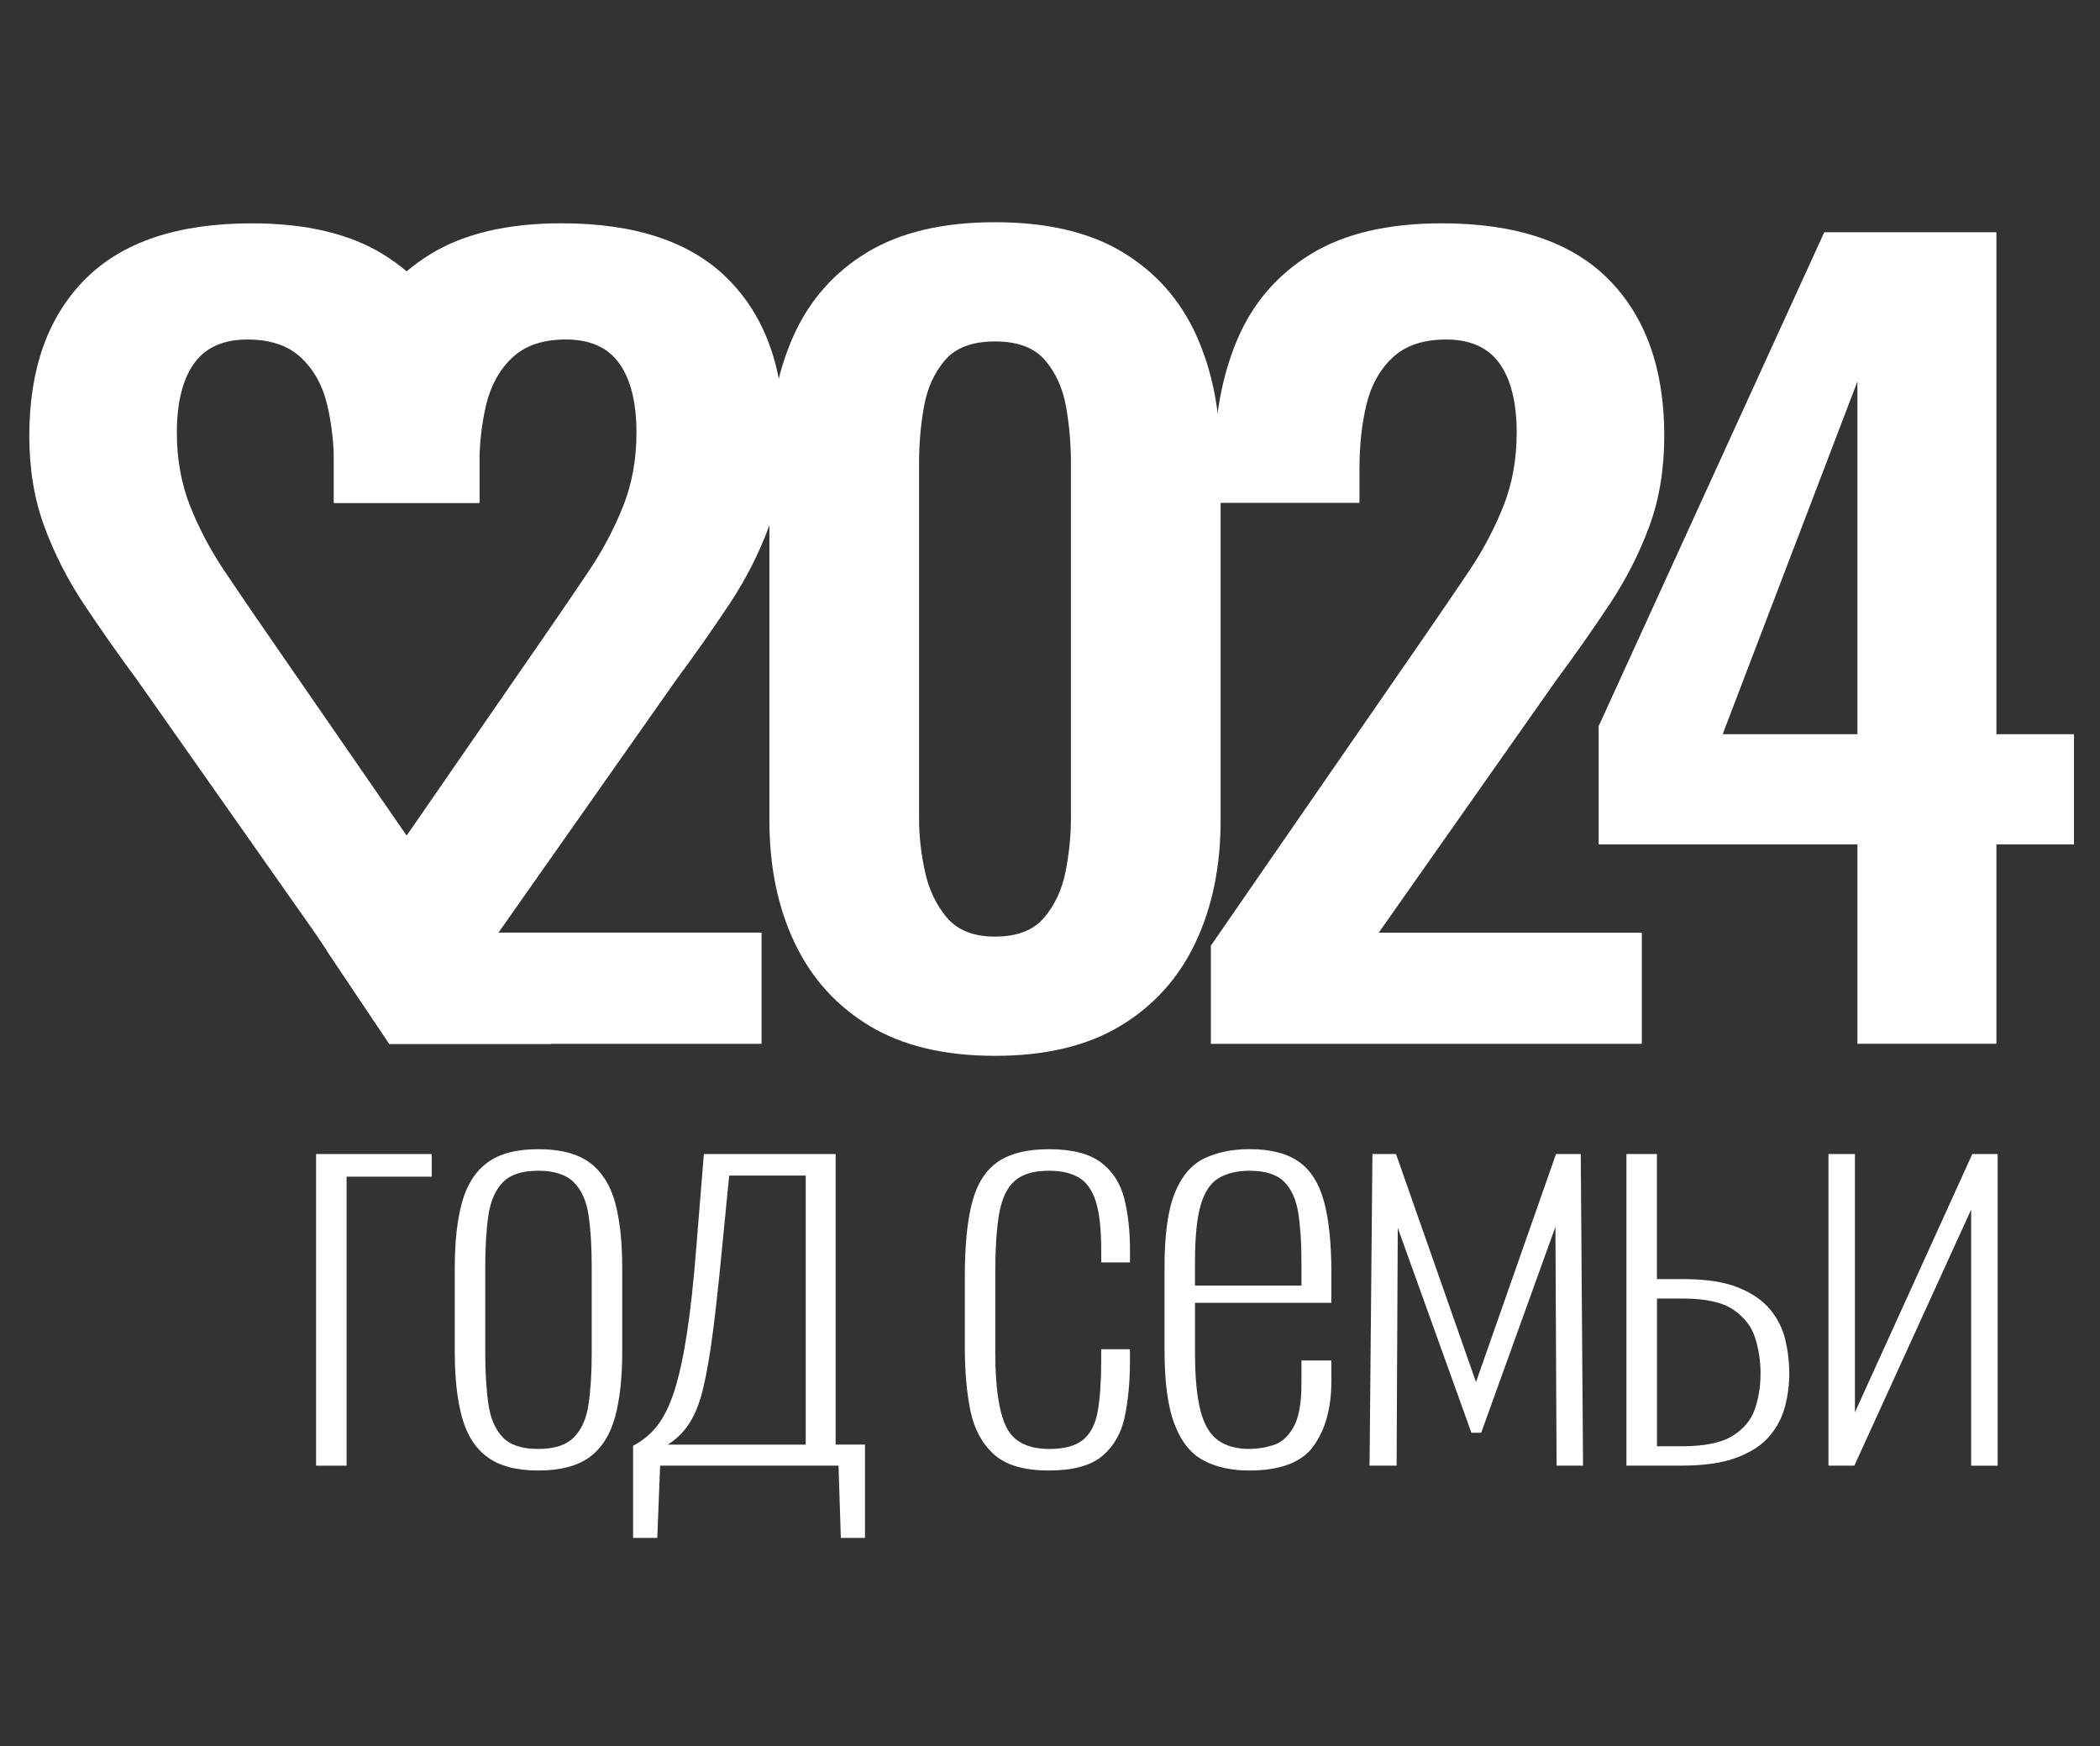 <?xml version="1.0" encoding="UTF-8" standalone="no"?>
<!-- Generator: Adobe Illustrator 28.1.0, SVG Export Plug-In . SVG Version: 6.00 Build 0)  -->

<svg
   version="1.1"
   id="Слой_1"
   x="0px"
   y="0px"
   viewBox="0 0 1619 1346"
   xml:space="preserve"
   sodipodi:docname="logoYearFamily.svg"
   inkscape:version="1.3.2 (091e20e, 2023-11-25, custom)"
   width="1619"
   height="1346"
   xmlns:inkscape="http://www.inkscape.org/namespaces/inkscape"
   xmlns:sodipodi="http://sodipodi.sourceforge.net/DTD/sodipodi-0.dtd"
   xmlns="http://www.w3.org/2000/svg"
   xmlns:svg="http://www.w3.org/2000/svg"><rect x="0" y="0" width="1619" height="1346" fill="#333333" stroke="none"/><defs
   id="defs13" /><sodipodi:namedview
   id="namedview13"
   pagecolor="#ffffff"
   bordercolor="#000000"
   borderopacity="0.592"
   inkscape:showpageshadow="2"
   inkscape:pageopacity="0.0"
   inkscape:pagecheckerboard="0"
   inkscape:deskcolor="#d1d1d1"
   inkscape:zoom="0.70520833"
   inkscape:cx="960"
   inkscape:cy="539.55687"
   inkscape:window-width="1920"
   inkscape:window-height="1001"
   inkscape:window-x="-9"
   inkscape:window-y="-9"
   inkscape:window-maximized="1"
   inkscape:current-layer="Слой_1" />
	<g
   fill="#ffffff"
   id="g1"
   transform="translate(2.836,148.892)">
		<path
   d="M 297.386,655.726 239.91,570.007 103.052,375.392 C 88.189,355.306 74.482,335.752 61.806,316.71 49.171,297.668 39.017,277.7 31.323,256.846 23.607,235.993 19.76,212.697 19.76,186.96 c 0,-51.475 14.316,-91.626 42.886,-120.475 28.591,-28.829 71.456,-43.243 128.617,-43.243 41.772,0 75.577,7.995 101.393,23.945 25.858,15.97 44.673,37.966 56.488,66.027 11.836,28.061 17.722,60.612 17.722,97.692 v 27.805 H 254.752 v -26.289 c 0,-18.018 -1.787,-34.481 -5.361,-49.427 -3.574,-14.926 -10.301,-27.037 -20.224,-36.312 -9.881,-9.275 -23.63,-13.902 -41.205,-13.902 -18.689,0 -32.438,6.183 -41.247,18.53 -8.766,12.367 -13.202,30.109 -13.202,53.286 0,20.598 3.448,39.522 10.301,56.752 6.874,17.25 15.662,33.85 26.384,49.801 10.722,15.97 22.116,32.708 34.225,50.195 l 164.881,238.646 52.599,75.676 H 297.386 Z"
   id="path1"
   style="stroke-width:2.035" />
		<g
   id="g9"
   transform="matrix(2.102,0,0,1.969,-1166.512,-577.421)">
	<path
   d="M 669.53,791.35 V 669.37 h 42.42 v 8.86 h -31.23 v 113.13 h -11.19 z"
   id="path2" />
			<path
   d="m 751,793.25 c -8.01,0 -14.24,-1.76 -18.67,-5.28 -4.43,-3.52 -7.53,-8.72 -9.29,-15.62 -1.77,-6.89 -2.64,-15.4 -2.64,-25.54 V 713.9 c 0,-10.13 0.87,-18.64 2.64,-25.54 1.76,-6.89 4.86,-12.1 9.29,-15.62 4.43,-3.51 10.66,-5.27 18.67,-5.27 8.16,0 14.46,1.76 18.89,5.27 4.43,3.52 7.52,8.69 9.29,15.51 1.76,6.83 2.64,15.37 2.64,25.64 v 32.92 c 0,10.13 -0.88,18.65 -2.64,25.54 -1.77,6.9 -4.86,12.11 -9.29,15.62 -4.43,3.51 -10.73,5.28 -18.89,5.28 z m 0,-8.44 c 5.91,0 10.27,-1.51 13.09,-4.54 2.81,-3.02 4.61,-7.35 5.38,-12.98 0.77,-5.63 1.16,-12.31 1.16,-20.05 v -33.77 c 0,-7.88 -0.39,-14.59 -1.16,-20.15 -0.77,-5.56 -2.57,-9.84 -5.38,-12.87 -2.82,-3.02 -7.18,-4.54 -13.09,-4.54 -5.91,0 -10.23,1.52 -12.98,4.54 -2.74,3.03 -4.51,7.32 -5.28,12.87 -0.77,5.56 -1.16,12.28 -1.16,20.15 v 33.77 c 0,7.74 0.39,14.42 1.16,20.05 0.77,5.63 2.54,9.95 5.28,12.98 2.75,3.03 7.07,4.54 12.98,4.54 z"
   id="path3" />
			<path
   d="m 785.8,819.63 v -36.09 c 3.38,-1.82 6.29,-4.4 8.76,-7.7 2.46,-3.3 4.58,-7.84 6.33,-13.61 1.76,-5.77 3.3,-13.26 4.64,-22.48 1.33,-9.22 2.5,-20.65 3.49,-34.3 l 2.74,-36.09 h 48.33 v 113.75 h 10.76 v 36.51 H 862 l -0.85,-28.28 h -65.43 l -1.05,28.28 h -8.87 z m 12.67,-36.51 h 50.65 V 677.81 h -28.07 l -2.74,29.76 c -1.13,12.53 -2.22,23.11 -3.27,31.76 -1.06,8.66 -2.22,15.83 -3.49,21.53 -1.26,5.7 -2.95,10.31 -5.07,13.83 -2.1,3.51 -4.78,6.32 -8.01,8.43 z"
   id="path4" />
			<path
   d="m 938.29,793.25 c -9.14,0 -15.9,-2.14 -20.26,-6.43 -4.36,-4.3 -7.21,-10.03 -8.55,-17.2 -1.33,-7.17 -2,-15.2 -2,-24.06 v -28.7 c 0,-11.96 0.91,-21.56 2.74,-28.81 1.82,-7.24 4.99,-12.48 9.49,-15.72 4.51,-3.23 10.7,-4.85 18.58,-4.85 8.45,0 14.81,1.72 19.11,5.17 4.29,3.45 7.13,8.17 8.54,14.14 1.4,5.98 2.11,12.7 2.11,20.15 v 4.85 H 957.5 v -4.85 c 0,-8.3 -0.68,-14.67 -2.01,-19.1 -1.34,-4.43 -3.42,-7.52 -6.23,-9.29 -2.82,-1.76 -6.48,-2.64 -10.98,-2.64 -5.48,0 -9.64,1.3 -12.45,3.91 -2.81,2.6 -4.71,6.79 -5.7,12.56 -0.98,5.77 -1.48,13.51 -1.48,23.22 v 31.66 c 0,13.23 1.3,22.79 3.91,28.7 2.6,5.91 7.91,8.86 15.93,8.86 5.48,0 9.61,-1.19 12.35,-3.59 2.74,-2.39 4.54,-6.12 5.38,-11.18 0.85,-5.07 1.27,-11.61 1.27,-19.63 v -4.64 h 10.55 v 4.43 c 0,8.16 -0.64,15.48 -1.9,21.95 -1.26,6.47 -4.02,11.61 -8.24,15.4 -4.2,3.79 -10.74,5.69 -19.61,5.69 z"
   id="path5" />
			<path
   d="m 1011.74,793.25 c -6.47,0 -12.03,-1.3 -16.67,-3.91 -4.64,-2.6 -8.2,-7.31 -10.66,-14.14 -2.46,-6.82 -3.69,-16.49 -3.69,-29.02 v -32.5 c 0,-12.8 1.26,-22.51 3.79,-29.13 2.53,-6.61 6.15,-11.11 10.87,-13.51 4.71,-2.38 10.23,-3.58 16.57,-3.58 7.6,0 13.57,1.62 17.94,4.85 4.36,3.24 7.45,8.41 9.29,15.51 1.82,7.11 2.74,16.5 2.74,28.18 v 11.61 H 991.9 v 19.42 c 0,9.71 0.67,17.31 2.01,22.79 1.33,5.48 3.49,9.36 6.44,11.6 2.95,2.25 6.75,3.38 11.39,3.38 2.95,0 5.91,-0.49 8.86,-1.48 2.95,-0.98 5.42,-3.3 7.39,-6.96 1.97,-3.66 2.95,-9.36 2.95,-17.1 v -9.08 h 10.98 v 8.02 c 0,10.41 -2.14,18.86 -6.44,25.32 -4.29,6.5 -12.2,9.73 -23.74,9.73 z M 991.9,720.86 h 39.04 v -9.49 c 0,-7.32 -0.39,-13.61 -1.16,-18.89 -0.77,-5.27 -2.5,-9.36 -5.17,-12.24 -2.67,-2.88 -6.9,-4.33 -12.67,-4.33 -4.51,0 -8.26,0.95 -11.3,2.85 -3.02,1.9 -5.24,5.42 -6.64,10.55 -1.41,5.14 -2.11,12.56 -2.11,22.27 v 9.28 z"
   id="path6" />
			<path
   d="m 1055.92,791.35 1.05,-121.99 h 8.65 l 29.34,89.27 29.34,-89.27 h 9.08 l 0.84,121.99 h -9.71 l -0.42,-93.5 -27.23,80.62 h -3.59 l -27.01,-80.2 -0.42,93.08 z"
   id="path7" />
			<path
   d="M 1150.13,791.35 V 669.37 h 11.19 v 48.96 c 0.14,0 0.98,0 2.53,0 1.54,0 3.94,0 7.17,0 8.3,0 14.98,1.09 20.05,3.27 5.07,2.18 8.97,5.03 11.71,8.54 2.74,3.52 4.61,7.46 5.6,11.82 0.98,4.36 1.48,8.79 1.48,13.29 0,4.36 -0.53,8.69 -1.58,12.98 -1.06,4.3 -2.95,8.16 -5.71,11.6 -2.74,3.46 -6.72,6.23 -11.92,8.34 -5.2,2.11 -11.96,3.17 -20.26,3.17 h -20.26 z m 11.19,-7.59 h 9.08 c 8.29,0 14.49,-1.34 18.57,-4.01 4.08,-2.67 6.83,-6.15 8.24,-10.45 1.4,-4.29 2.11,-8.97 2.11,-14.03 0,-4.92 -0.68,-9.6 -2.01,-14.03 -1.34,-4.43 -4.01,-8.09 -8.02,-10.98 -4.01,-2.88 -10.17,-4.33 -18.47,-4.33 -0.14,0 -1.26,0 -3.37,0 -2.11,0 -4.15,0 -6.12,0 v 57.83 z"
   id="path8" />
			<path
   d="M 1224.23,791.35 V 669.37 h 9.71 v 101.09 l 43.05,-101.09 h 9.29 v 121.99 h -9.71 V 691.1 l -42.84,100.25 z"
   id="path9" />
</g>
		<g
   id="g13"
   transform="matrix(2.102,0,0,1.969,-1166.512,-577.421)">
	<path
   d="m 696.34,626.22 -22.82,-36.34 79.8,-123.29 c 5.74,-8.88 11.17,-17.38 16.28,-25.49 5.1,-8.1 9.27,-16.53 12.54,-25.29 3.27,-8.76 4.9,-18.36 4.9,-28.82 0,-11.77 -2.1,-20.79 -6.28,-27.06 -4.18,-6.28 -10.73,-9.41 -19.61,-9.41 -8.37,0 -14.91,2.35 -19.61,7.06 -4.7,4.71 -7.91,10.86 -9.61,18.44 -1.71,7.58 -2.55,15.95 -2.55,25.1 v 13.34 h -53.34 v -14.12 c 0,-18.83 2.81,-35.36 8.43,-49.61 5.62,-14.25 14.58,-25.43 26.87,-33.53 12.29,-8.1 28.36,-12.16 48.24,-12.16 27.19,0 47.58,7.32 61.17,21.96 13.59,14.65 20.4,35.04 20.4,61.18 0,13.08 -1.83,24.9 -5.49,35.49 -3.67,10.59 -8.5,20.72 -14.51,30.4 -6.01,9.67 -12.54,19.61 -19.61,29.8 l -65.11,98.83 h 96.49 v 43.53 H 696.34 Z"
   id="path10" />
			<path
   d="m 918.55,630.93 c -18.57,0 -33.93,-3.92 -46.08,-11.76 -12.16,-7.84 -21.31,-18.69 -27.45,-32.55 -6.15,-13.85 -9.22,-29.8 -9.22,-47.85 v -140.8 c 0,-18.57 2.94,-34.84 8.82,-48.83 5.88,-13.98 14.9,-24.91 27.06,-32.75 12.15,-7.84 27.78,-11.77 46.86,-11.77 19.08,0 34.72,3.92 46.86,11.77 12.16,7.84 21.18,18.76 27.07,32.75 5.88,13.99 8.82,30.26 8.82,48.83 v 140.79 c 0,18.04 -3.08,33.99 -9.22,47.85 -6.15,13.86 -15.3,24.71 -27.45,32.55 -12.15,7.84 -27.51,11.77 -46.07,11.77 z m 0,-46.67 c 8.11,0 14.11,-2.48 18.04,-7.45 3.92,-4.96 6.54,-10.98 7.85,-18.04 1.29,-7.06 1.95,-13.98 1.95,-20.79 V 398.75 c 0,-7.32 -0.58,-14.57 -1.76,-21.77 -1.18,-7.19 -3.73,-13.27 -7.65,-18.24 -3.93,-4.96 -10.08,-7.45 -18.44,-7.45 -8.37,0 -14.51,2.49 -18.43,7.45 -3.93,4.97 -6.48,11.05 -7.65,18.24 -1.18,7.19 -1.77,14.45 -1.77,21.77 v 139.23 c 0,6.8 0.71,13.72 2.16,20.79 1.43,7.06 4.11,13.08 8.03,18.04 3.94,4.97 9.83,7.45 17.67,7.45 z"
   id="path11" />
			<path
   d="m 997.72,626.22 v -38.43 l 78.44,-121.19 c 5.74,-8.88 11.17,-17.38 16.28,-25.49 5.1,-8.1 9.27,-16.53 12.54,-25.29 3.27,-8.76 4.9,-18.36 4.9,-28.82 0,-11.77 -2.1,-20.79 -6.28,-27.06 -4.18,-6.28 -10.73,-9.41 -19.61,-9.41 -8.37,0 -14.91,2.35 -19.61,7.06 -4.7,4.71 -7.91,10.86 -9.61,18.44 -1.71,7.58 -2.55,15.95 -2.55,25.1 v 13.34 H 998.9 v -14.12 c 0,-18.83 2.81,-35.36 8.43,-49.61 5.62,-14.25 14.58,-25.43 26.87,-33.53 12.29,-8.1 28.36,-12.16 48.24,-12.16 27.19,0 47.58,7.32 61.17,21.96 13.59,14.65 20.4,35.04 20.4,61.18 0,13.08 -1.83,24.9 -5.49,35.49 -3.67,10.59 -8.5,20.72 -14.51,30.4 -6.01,9.67 -12.54,19.61 -19.61,29.8 l -65.11,98.83 h 96.49 v 43.53 H 997.72 Z"
   id="path12" />
			<path
   d="m 1234.85,626.22 v -78.05 h -94.91 V 501.9 l 82.75,-193.35 h 63.14 v 196.48 h 28.45 v 43.14 h -28.45 v 78.05 z m -49.42,-121.19 h 49.42 V 366.98 Z"
   id="path13" />
</g>
	</g>
</svg>
